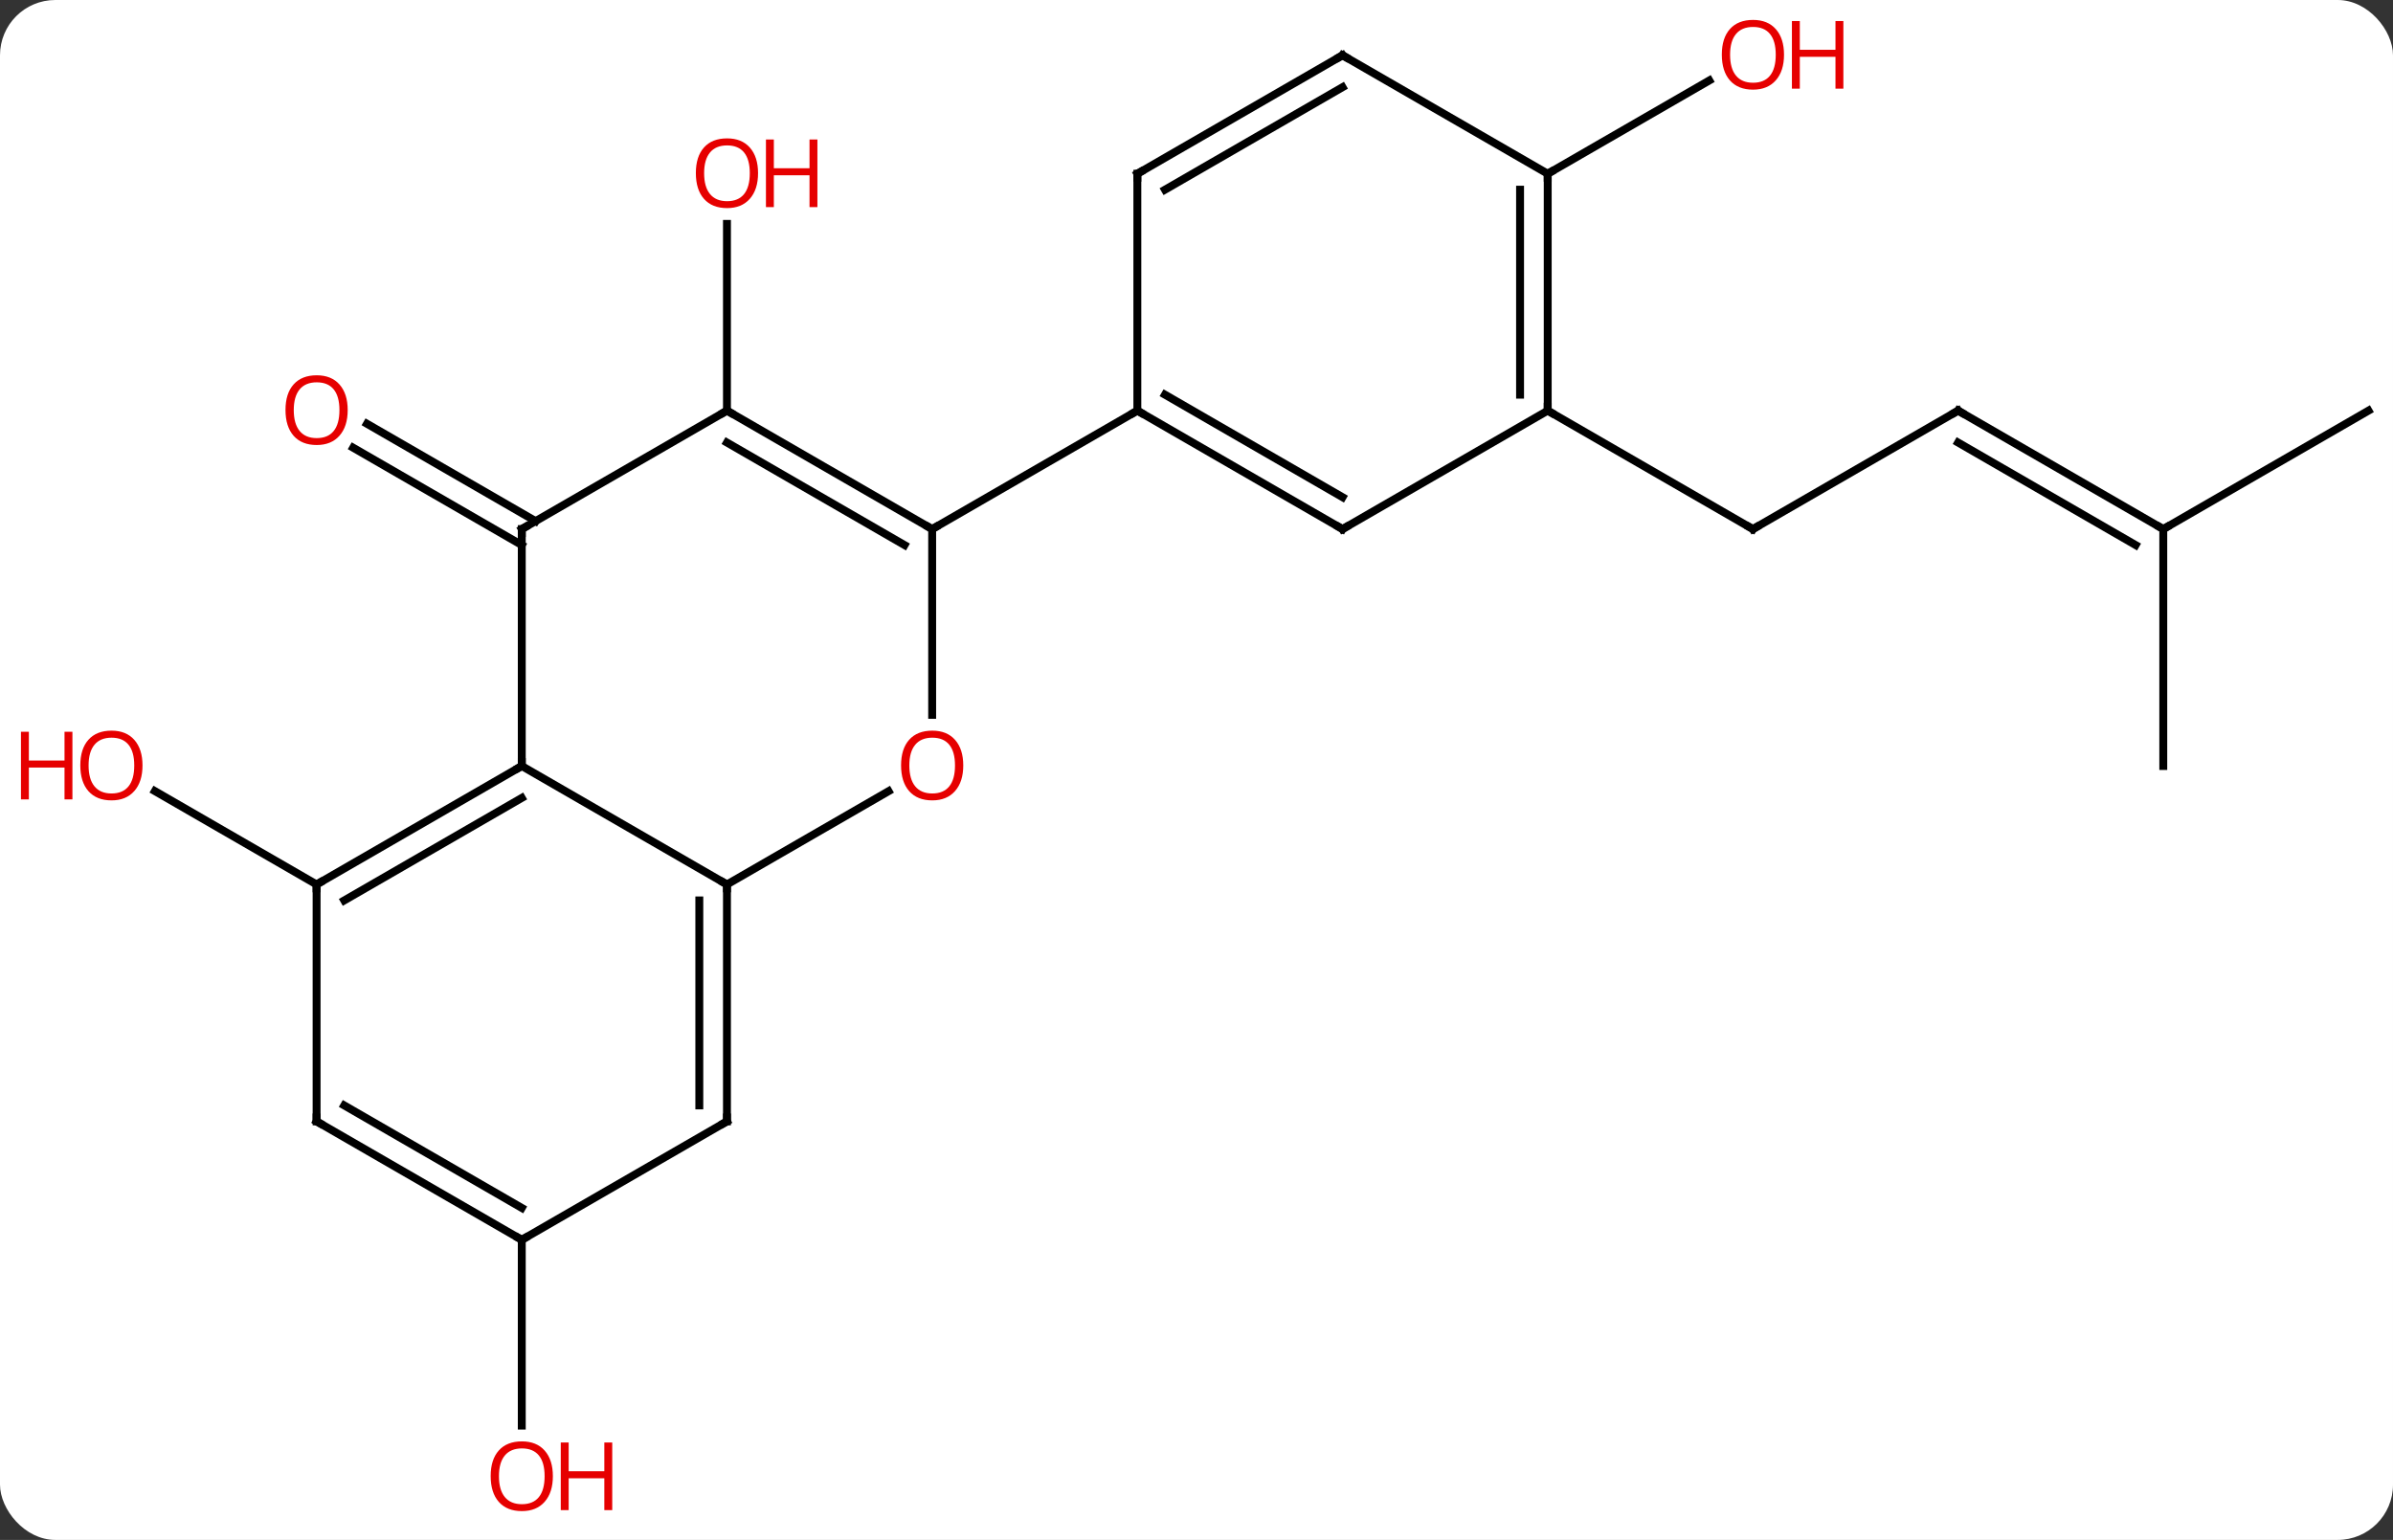 <svg width="303" viewBox="0 0 303 195" style="fill-opacity:1; color-rendering:auto; color-interpolation:auto; text-rendering:auto; stroke:black; stroke-linecap:square; stroke-miterlimit:10; shape-rendering:auto; stroke-opacity:1; fill:black; stroke-dasharray:none; font-weight:normal; stroke-width:1; font-family:'Open Sans'; font-style:normal; stroke-linejoin:miter; font-size:12; stroke-dashoffset:0; image-rendering:auto;" height="195" class="cas-substance-image" xmlns:xlink="http://www.w3.org/1999/xlink" xmlns="http://www.w3.org/2000/svg"><rect x="0" y="0" width="303" height="195" fill="#333333" stroke="none"/><svg class="cas-substance-single-component"><rect y="0" x="0" width="303" stroke="none" ry="7" rx="7" height="195" fill="white" class="cas-substance-group"/><svg y="0" x="0" width="303" viewBox="0 0 303 195" style="fill:black;" height="195" class="cas-substance-single-component-image"><svg><g><g transform="translate(157,97)" style="text-rendering:geometricPrecision; color-rendering:optimizeQuality; color-interpolation:linearRGB; stroke-linecap:butt; image-rendering:optimizeQuality;"><line y2="-27.979" y1="-40.306" x2="-90.933" x1="-112.283" style="fill:none;"/><line y2="-31.01" y1="-43.337" x2="-89.183" x1="-110.533" style="fill:none;"/><line y2="15" y1="3.179" x2="-116.913" x1="-137.388" style="fill:none;"/><line y2="-45" y1="-68.648" x2="-64.953" x1="-64.953" style="fill:none;"/><line y2="60" y1="83.523" x2="-90.933" x1="-90.933" style="fill:none;"/><line y2="-45" y1="-30" x2="90.933" x1="64.953" style="fill:none;"/><line y2="-45" y1="-30" x2="38.97" x1="64.953" style="fill:none;"/><line y2="-30" y1="-45" x2="116.913" x1="90.933" style="fill:none;"/><line y2="-27.979" y1="-40.959" x2="113.413" x1="90.933" style="fill:none;"/><line y2="-45" y1="-30" x2="142.893" x1="116.913" style="fill:none;"/><line y2="0" y1="-30" x2="116.913" x1="116.913" style="fill:none;"/><line y2="-75" y1="-86.811" x2="38.97" x1="59.43" style="fill:none;"/><line y2="15" y1="0" x2="-64.953" x1="-90.933" style="fill:none;"/><line y2="-30" y1="0" x2="-90.933" x1="-90.933" style="fill:none;"/><line y2="15" y1="0" x2="-116.913" x1="-90.933" style="fill:none;"/><line y2="17.021" y1="4.042" x2="-113.413" x1="-90.933" style="fill:none;"/><line y2="3.189" y1="15" x2="-44.493" x1="-64.953" style="fill:none;"/><line y2="45" y1="15" x2="-64.953" x1="-64.953" style="fill:none;"/><line y2="42.979" y1="17.021" x2="-68.453" x1="-68.453" style="fill:none;"/><line y2="-45" y1="-30" x2="-64.953" x1="-90.933" style="fill:none;"/><line y2="45" y1="15" x2="-116.913" x1="-116.913" style="fill:none;"/><line y2="-30" y1="-6.477" x2="-38.97" x1="-38.97" style="fill:none;"/><line y2="60" y1="45" x2="-90.933" x1="-64.953" style="fill:none;"/><line y2="-30" y1="-45" x2="-38.97" x1="-64.953" style="fill:none;"/><line y2="-27.979" y1="-40.959" x2="-42.47" x1="-64.953" style="fill:none;"/><line y2="60" y1="45" x2="-90.933" x1="-116.913" style="fill:none;"/><line y2="55.959" y1="42.979" x2="-90.933" x1="-113.413" style="fill:none;"/><line y2="-45" y1="-30" x2="-12.99" x1="-38.97" style="fill:none;"/><line y2="-30" y1="-45" x2="12.99" x1="-12.99" style="fill:none;"/><line y2="-34.041" y1="-47.021" x2="12.99" x1="-9.49" style="fill:none;"/><line y2="-75" y1="-45" x2="-12.99" x1="-12.99" style="fill:none;"/><line y2="-45" y1="-30" x2="38.97" x1="12.99" style="fill:none;"/><line y2="-90" y1="-75" x2="12.99" x1="-12.99" style="fill:none;"/><line y2="-85.959" y1="-72.979" x2="12.99" x1="-9.49" style="fill:none;"/><line y2="-75" y1="-45" x2="38.97" x1="38.97" style="fill:none;"/><line y2="-72.979" y1="-47.021" x2="35.47" x1="35.47" style="fill:none;"/><line y2="-75" y1="-90" x2="38.97" x1="12.99" style="fill:none;"/></g><g transform="translate(157,97)" style="fill:rgb(230,0,0); text-rendering:geometricPrecision; color-rendering:optimizeQuality; image-rendering:optimizeQuality; font-family:'Open Sans'; stroke:rgb(230,0,0); color-interpolation:linearRGB;"><path style="stroke:none;" d="M-112.975 -45.07 Q-112.975 -43.008 -114.015 -41.828 Q-115.054 -40.648 -116.897 -40.648 Q-118.788 -40.648 -119.819 -41.812 Q-120.85 -42.977 -120.85 -45.086 Q-120.85 -47.18 -119.819 -48.328 Q-118.788 -49.477 -116.897 -49.477 Q-115.038 -49.477 -114.007 -48.305 Q-112.975 -47.133 -112.975 -45.07 ZM-119.804 -45.07 Q-119.804 -43.336 -119.061 -42.43 Q-118.319 -41.523 -116.897 -41.523 Q-115.475 -41.523 -114.749 -42.422 Q-114.022 -43.32 -114.022 -45.07 Q-114.022 -46.805 -114.749 -47.695 Q-115.475 -48.586 -116.897 -48.586 Q-118.319 -48.586 -119.061 -47.688 Q-119.804 -46.789 -119.804 -45.07 Z"/><path style="stroke:none;" d="M-138.956 -0.07 Q-138.956 1.992 -139.995 3.172 Q-141.034 4.352 -142.877 4.352 Q-144.768 4.352 -145.799 3.188 Q-146.831 2.023 -146.831 -0.086 Q-146.831 -2.18 -145.799 -3.328 Q-144.768 -4.477 -142.877 -4.477 Q-141.018 -4.477 -139.987 -3.305 Q-138.956 -2.133 -138.956 -0.07 ZM-145.784 -0.07 Q-145.784 1.664 -145.041 2.57 Q-144.299 3.477 -142.877 3.477 Q-141.456 3.477 -140.729 2.578 Q-140.002 1.68 -140.002 -0.07 Q-140.002 -1.805 -140.729 -2.695 Q-141.456 -3.586 -142.877 -3.586 Q-144.299 -3.586 -145.041 -2.688 Q-145.784 -1.789 -145.784 -0.07 Z"/><path style="stroke:none;" d="M-147.831 4.227 L-148.831 4.227 L-148.831 0.195 L-153.346 0.195 L-153.346 4.227 L-154.346 4.227 L-154.346 -4.336 L-153.346 -4.336 L-153.346 -0.695 L-148.831 -0.695 L-148.831 -4.336 L-147.831 -4.336 L-147.831 4.227 Z"/><path style="stroke:none;" d="M-61.016 -75.07 Q-61.016 -73.008 -62.055 -71.828 Q-63.094 -70.648 -64.937 -70.648 Q-66.828 -70.648 -67.859 -71.812 Q-68.891 -72.977 -68.891 -75.086 Q-68.891 -77.18 -67.859 -78.328 Q-66.828 -79.477 -64.937 -79.477 Q-63.078 -79.477 -62.047 -78.305 Q-61.016 -77.133 -61.016 -75.07 ZM-67.844 -75.07 Q-67.844 -73.336 -67.101 -72.43 Q-66.359 -71.523 -64.937 -71.523 Q-63.516 -71.523 -62.789 -72.422 Q-62.062 -73.32 -62.062 -75.07 Q-62.062 -76.805 -62.789 -77.695 Q-63.516 -78.586 -64.937 -78.586 Q-66.359 -78.586 -67.101 -77.688 Q-67.844 -76.789 -67.844 -75.07 Z"/><path style="stroke:none;" d="M-53.5 -70.773 L-54.5 -70.773 L-54.5 -74.805 L-59.016 -74.805 L-59.016 -70.773 L-60.016 -70.773 L-60.016 -79.336 L-59.016 -79.336 L-59.016 -75.695 L-54.5 -75.695 L-54.5 -79.336 L-53.5 -79.336 L-53.5 -70.773 Z"/><path style="stroke:none;" d="M-86.996 89.93 Q-86.996 91.992 -88.035 93.172 Q-89.074 94.352 -90.917 94.352 Q-92.808 94.352 -93.839 93.188 Q-94.871 92.023 -94.871 89.914 Q-94.871 87.82 -93.839 86.672 Q-92.808 85.523 -90.917 85.523 Q-89.058 85.523 -88.027 86.695 Q-86.996 87.867 -86.996 89.93 ZM-93.824 89.93 Q-93.824 91.664 -93.081 92.57 Q-92.339 93.477 -90.917 93.477 Q-89.496 93.477 -88.769 92.578 Q-88.042 91.68 -88.042 89.93 Q-88.042 88.195 -88.769 87.305 Q-89.496 86.414 -90.917 86.414 Q-92.339 86.414 -93.081 87.312 Q-93.824 88.211 -93.824 89.93 Z"/><path style="stroke:none;" d="M-79.48 94.227 L-80.48 94.227 L-80.48 90.195 L-84.996 90.195 L-84.996 94.227 L-85.996 94.227 L-85.996 85.664 L-84.996 85.664 L-84.996 89.305 L-80.48 89.305 L-80.48 85.664 L-79.48 85.664 L-79.48 94.227 Z"/></g><g transform="translate(157,97)" style="stroke-linecap:butt; text-rendering:geometricPrecision; color-rendering:optimizeQuality; image-rendering:optimizeQuality; font-family:'Open Sans'; color-interpolation:linearRGB; stroke-miterlimit:5;"><path style="fill:none;" d="M65.386 -30.25 L64.953 -30 L64.52 -30.25"/><path style="fill:none;" d="M90.5 -44.75 L90.933 -45 L91.366 -44.75"/><path style="fill:none;" d="M116.48 -30.25 L116.913 -30 L117.346 -30.25"/><path style="fill:rgb(230,0,0); stroke:none;" d="M68.891 -90.07 Q68.891 -88.008 67.851 -86.828 Q66.812 -85.648 64.969 -85.648 Q63.078 -85.648 62.047 -86.812 Q61.016 -87.977 61.016 -90.086 Q61.016 -92.18 62.047 -93.328 Q63.078 -94.477 64.969 -94.477 Q66.828 -94.477 67.859 -93.305 Q68.891 -92.133 68.891 -90.07 ZM62.062 -90.07 Q62.062 -88.336 62.805 -87.43 Q63.547 -86.523 64.969 -86.523 Q66.391 -86.523 67.117 -87.422 Q67.844 -88.32 67.844 -90.07 Q67.844 -91.805 67.117 -92.695 Q66.391 -93.586 64.969 -93.586 Q63.547 -93.586 62.805 -92.688 Q62.062 -91.789 62.062 -90.07 Z"/><path style="fill:rgb(230,0,0); stroke:none;" d="M76.406 -85.773 L75.406 -85.773 L75.406 -89.805 L70.891 -89.805 L70.891 -85.773 L69.891 -85.773 L69.891 -94.336 L70.891 -94.336 L70.891 -90.695 L75.406 -90.695 L75.406 -94.336 L76.406 -94.336 L76.406 -85.773 Z"/><path style="fill:none;" d="M-91.366 0.25 L-90.933 0 L-90.933 -0.5"/><path style="fill:none;" d="M-64.953 15.5 L-64.953 15 L-65.386 14.75"/><path style="fill:none;" d="M-90.933 -29.5 L-90.933 -30 L-90.5 -30.25"/><path style="fill:none;" d="M-116.48 14.75 L-116.913 15 L-116.913 15.5"/><path style="fill:rgb(230,0,0); stroke:none;" d="M-35.032 -0.07 Q-35.032 1.992 -36.072 3.172 Q-37.111 4.352 -38.954 4.352 Q-40.845 4.352 -41.876 3.188 Q-42.907 2.023 -42.907 -0.086 Q-42.907 -2.18 -41.876 -3.328 Q-40.845 -4.477 -38.954 -4.477 Q-37.095 -4.477 -36.064 -3.305 Q-35.032 -2.133 -35.032 -0.07 ZM-41.861 -0.07 Q-41.861 1.664 -41.118 2.57 Q-40.376 3.477 -38.954 3.477 Q-37.532 3.477 -36.806 2.578 Q-36.079 1.68 -36.079 -0.07 Q-36.079 -1.805 -36.806 -2.695 Q-37.532 -3.586 -38.954 -3.586 Q-40.376 -3.586 -41.118 -2.688 Q-41.861 -1.789 -41.861 -0.07 Z"/><path style="fill:none;" d="M-64.953 44.5 L-64.953 45 L-65.386 45.25"/><path style="fill:none;" d="M-64.52 -44.75 L-64.953 -45 L-65.386 -44.75"/><path style="fill:none;" d="M-116.913 44.5 L-116.913 45 L-116.48 45.25"/><path style="fill:none;" d="M-39.403 -30.25 L-38.97 -30 L-38.537 -30.25"/><path style="fill:none;" d="M-91.366 59.75 L-90.933 60 L-90.5 59.75"/><path style="fill:none;" d="M-12.557 -44.75 L-12.99 -45 L-13.423 -44.75"/><path style="fill:none;" d="M12.557 -30.25 L12.99 -30 L13.423 -30.25"/><path style="fill:none;" d="M-12.99 -74.5 L-12.99 -75 L-12.557 -75.25"/><path style="fill:none;" d="M38.97 -45.5 L38.97 -45 L39.403 -44.75"/><path style="fill:none;" d="M12.557 -89.75 L12.99 -90 L13.423 -89.75"/><path style="fill:none;" d="M38.97 -74.5 L38.97 -75 L39.403 -75.25"/></g></g></svg></svg></svg></svg>